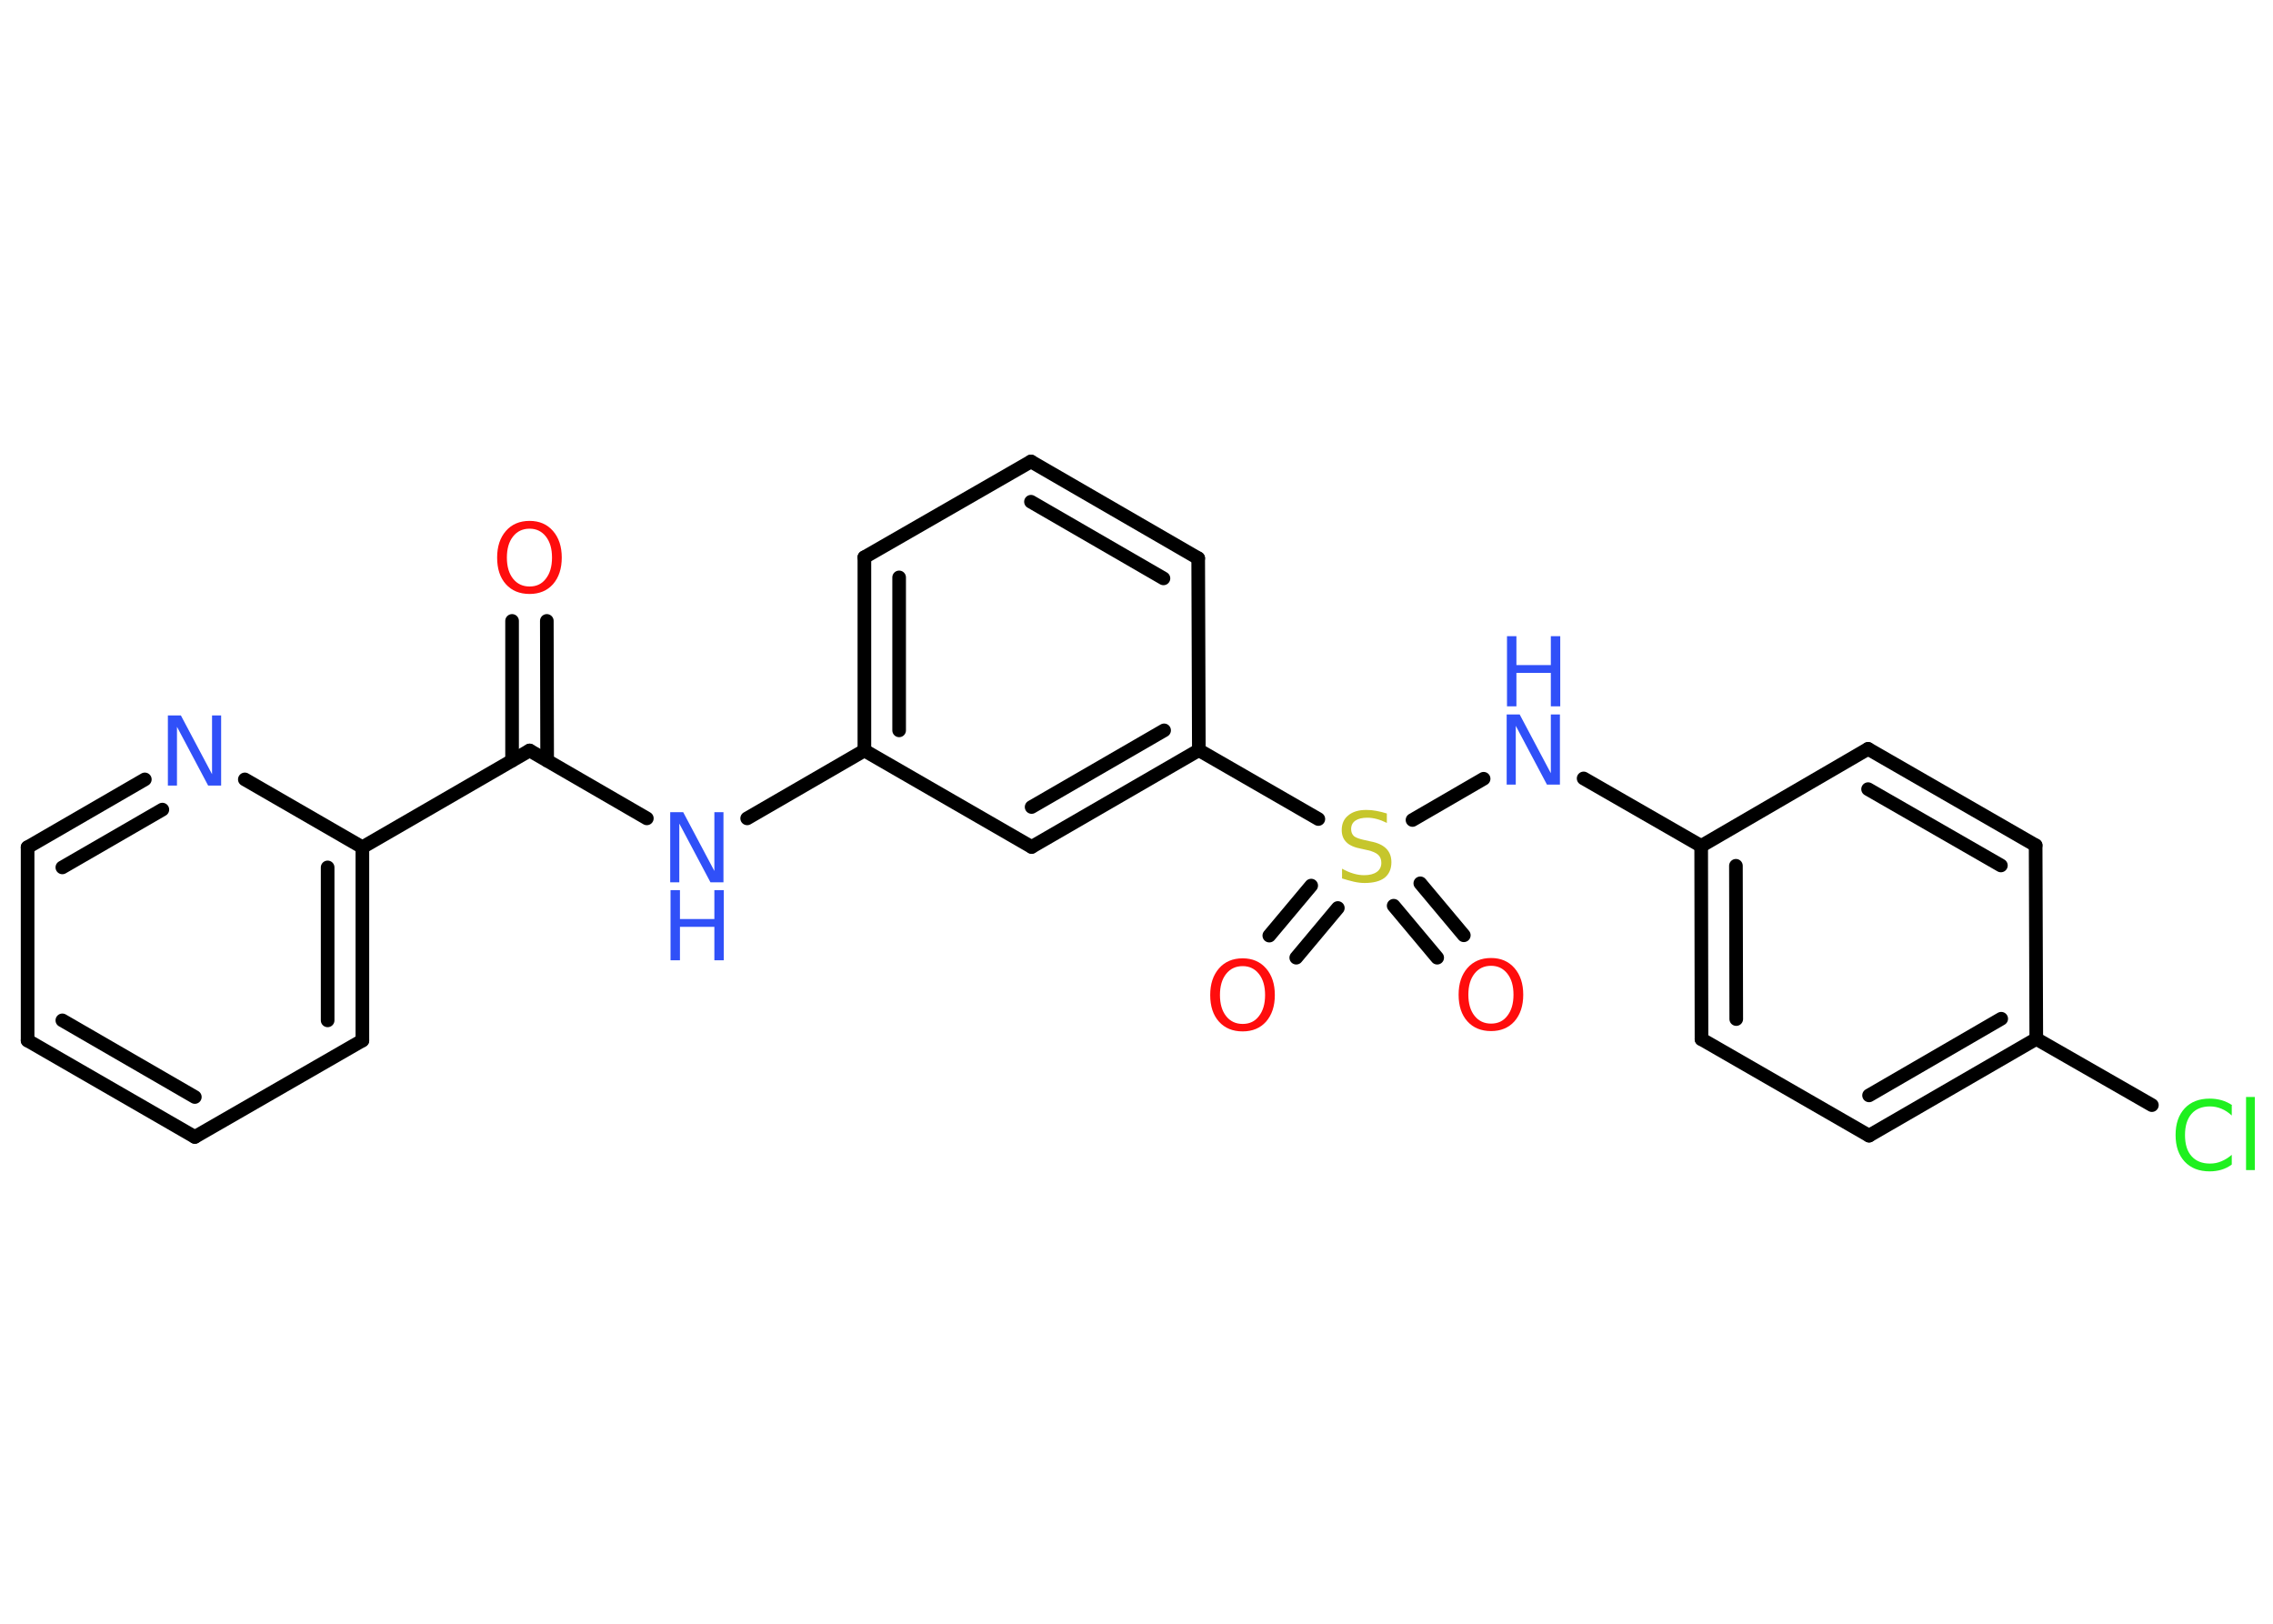 <?xml version='1.0' encoding='UTF-8'?>
<!DOCTYPE svg PUBLIC "-//W3C//DTD SVG 1.1//EN" "http://www.w3.org/Graphics/SVG/1.1/DTD/svg11.dtd">
<svg version='1.2' xmlns='http://www.w3.org/2000/svg' xmlns:xlink='http://www.w3.org/1999/xlink' width='70.0mm' height='50.0mm' viewBox='0 0 70.0 50.0'>
  <desc>Generated by the Chemistry Development Kit (http://github.com/cdk)</desc>
  <g stroke-linecap='round' stroke-linejoin='round' stroke='#000000' stroke-width='.42' fill='#3050F8'>
    <rect x='.0' y='.0' width='70.0' height='50.0' fill='#FFFFFF' stroke='none'/>
    <g id='mol1' class='mol'>
      <g id='mol1bnd1' class='bond'>
        <line x1='16.84' y1='19.12' x2='16.85' y2='23.42'/>
        <line x1='15.77' y1='19.12' x2='15.77' y2='23.42'/>
      </g>
      <line id='mol1bnd2' class='bond' x1='16.31' y1='23.11' x2='19.92' y2='25.2'/>
      <line id='mol1bnd3' class='bond' x1='23.01' y1='25.2' x2='26.62' y2='23.11'/>
      <g id='mol1bnd4' class='bond'>
        <line x1='26.62' y1='17.16' x2='26.62' y2='23.11'/>
        <line x1='27.69' y1='17.78' x2='27.69' y2='22.49'/>
      </g>
      <line id='mol1bnd5' class='bond' x1='26.62' y1='17.16' x2='31.75' y2='14.21'/>
      <g id='mol1bnd6' class='bond'>
        <line x1='36.9' y1='17.19' x2='31.75' y2='14.21'/>
        <line x1='35.83' y1='17.81' x2='31.75' y2='15.45'/>
      </g>
      <line id='mol1bnd7' class='bond' x1='36.9' y1='17.19' x2='36.92' y2='23.1'/>
      <line id='mol1bnd8' class='bond' x1='36.92' y1='23.1' x2='40.6' y2='25.22'/>
      <g id='mol1bnd9' class='bond'>
        <line x1='41.2' y1='27.96' x2='39.92' y2='29.49'/>
        <line x1='40.38' y1='27.27' x2='39.09' y2='28.81'/>
      </g>
      <g id='mol1bnd10' class='bond'>
        <line x1='43.74' y1='27.2' x2='45.08' y2='28.8'/>
        <line x1='42.92' y1='27.89' x2='44.26' y2='29.49'/>
      </g>
      <line id='mol1bnd11' class='bond' x1='43.5' y1='25.25' x2='45.69' y2='23.98'/>
      <line id='mol1bnd12' class='bond' x1='48.77' y1='23.97' x2='52.39' y2='26.05'/>
      <g id='mol1bnd13' class='bond'>
        <line x1='52.39' y1='26.05' x2='52.4' y2='32.0'/>
        <line x1='53.46' y1='26.66' x2='53.47' y2='31.38'/>
      </g>
      <line id='mol1bnd14' class='bond' x1='52.4' y1='32.0' x2='57.56' y2='34.97'/>
      <g id='mol1bnd15' class='bond'>
        <line x1='57.56' y1='34.97' x2='62.71' y2='31.99'/>
        <line x1='57.56' y1='33.73' x2='61.63' y2='31.37'/>
      </g>
      <line id='mol1bnd16' class='bond' x1='62.71' y1='31.99' x2='66.27' y2='34.03'/>
      <line id='mol1bnd17' class='bond' x1='62.71' y1='31.99' x2='62.69' y2='26.03'/>
      <g id='mol1bnd18' class='bond'>
        <line x1='62.69' y1='26.03' x2='57.53' y2='23.06'/>
        <line x1='61.62' y1='26.65' x2='57.53' y2='24.3'/>
      </g>
      <line id='mol1bnd19' class='bond' x1='52.39' y1='26.05' x2='57.53' y2='23.06'/>
      <g id='mol1bnd20' class='bond'>
        <line x1='31.77' y1='26.08' x2='36.92' y2='23.1'/>
        <line x1='31.77' y1='24.85' x2='35.85' y2='22.49'/>
      </g>
      <line id='mol1bnd21' class='bond' x1='26.62' y1='23.11' x2='31.77' y2='26.08'/>
      <line id='mol1bnd22' class='bond' x1='16.31' y1='23.11' x2='11.16' y2='26.09'/>
      <g id='mol1bnd23' class='bond'>
        <line x1='11.16' y1='32.04' x2='11.16' y2='26.09'/>
        <line x1='10.09' y1='31.42' x2='10.09' y2='26.71'/>
      </g>
      <line id='mol1bnd24' class='bond' x1='11.16' y1='32.04' x2='6.0' y2='35.01'/>
      <g id='mol1bnd25' class='bond'>
        <line x1='.85' y1='32.04' x2='6.0' y2='35.01'/>
        <line x1='1.92' y1='31.42' x2='6.0' y2='33.78'/>
      </g>
      <line id='mol1bnd26' class='bond' x1='.85' y1='32.04' x2='.85' y2='26.09'/>
      <g id='mol1bnd27' class='bond'>
        <line x1='4.46' y1='24.0' x2='.85' y2='26.09'/>
        <line x1='5.0' y1='24.93' x2='1.92' y2='26.71'/>
      </g>
      <line id='mol1bnd28' class='bond' x1='11.16' y1='26.09' x2='7.54' y2='24.0'/>
      <path id='mol1atm1' class='atom' d='M16.31 16.28q-.32 .0 -.51 .24q-.19 .24 -.19 .65q.0 .41 .19 .65q.19 .24 .51 .24q.32 .0 .5 -.24q.19 -.24 .19 -.65q.0 -.41 -.19 -.65q-.19 -.24 -.5 -.24zM16.31 16.04q.45 .0 .72 .31q.27 .31 .27 .82q.0 .51 -.27 .82q-.27 .3 -.72 .3q-.46 .0 -.73 -.3q-.27 -.3 -.27 -.82q.0 -.51 .27 -.82q.27 -.31 .73 -.31z' stroke='none' fill='#FF0D0D'/>
      <g id='mol1atm3' class='atom'>
        <path d='M20.65 25.01h.39l.96 1.81v-1.81h.28v2.16h-.4l-.96 -1.81v1.81h-.28v-2.16z' stroke='none'/>
        <path d='M20.65 27.41h.29v.89h1.06v-.89h.29v2.16h-.29v-1.03h-1.06v1.03h-.29v-2.16z' stroke='none'/>
      </g>
      <path id='mol1atm9' class='atom' d='M42.71 25.06v.28q-.16 -.08 -.31 -.12q-.15 -.04 -.29 -.04q-.24 .0 -.37 .09q-.13 .09 -.13 .26q.0 .14 .09 .22q.09 .07 .33 .12l.18 .04q.32 .06 .48 .22q.16 .16 .16 .42q.0 .31 -.21 .48q-.21 .16 -.62 .16q-.15 .0 -.33 -.04q-.17 -.04 -.36 -.1v-.3q.18 .1 .35 .15q.17 .05 .33 .05q.25 .0 .39 -.1q.14 -.1 .14 -.28q.0 -.16 -.1 -.25q-.1 -.09 -.32 -.14l-.18 -.04q-.33 -.06 -.47 -.2q-.15 -.14 -.15 -.38q.0 -.29 .2 -.45q.2 -.17 .56 -.17q.15 .0 .31 .03q.16 .03 .32 .08z' stroke='none' fill='#C6C62C'/>
      <path id='mol1atm10' class='atom' d='M38.27 29.75q-.32 .0 -.51 .24q-.19 .24 -.19 .65q.0 .41 .19 .65q.19 .24 .51 .24q.32 .0 .5 -.24q.19 -.24 .19 -.65q.0 -.41 -.19 -.65q-.19 -.24 -.5 -.24zM38.27 29.51q.45 .0 .72 .31q.27 .31 .27 .82q.0 .51 -.27 .82q-.27 .3 -.72 .3q-.46 .0 -.73 -.3q-.27 -.3 -.27 -.82q.0 -.51 .27 -.82q.27 -.31 .73 -.31z' stroke='none' fill='#FF0D0D'/>
      <path id='mol1atm11' class='atom' d='M45.92 29.74q-.32 .0 -.51 .24q-.19 .24 -.19 .65q.0 .41 .19 .65q.19 .24 .51 .24q.32 .0 .5 -.24q.19 -.24 .19 -.65q.0 -.41 -.19 -.65q-.19 -.24 -.5 -.24zM45.92 29.5q.45 .0 .72 .31q.27 .31 .27 .82q.0 .51 -.27 .82q-.27 .3 -.72 .3q-.46 .0 -.73 -.3q-.27 -.3 -.27 -.82q.0 -.51 .27 -.82q.27 -.31 .73 -.31z' stroke='none' fill='#FF0D0D'/>
      <g id='mol1atm12' class='atom'>
        <path d='M46.41 22.0h.39l.96 1.81v-1.81h.28v2.16h-.4l-.96 -1.81v1.81h-.28v-2.16z' stroke='none'/>
        <path d='M46.41 19.59h.29v.89h1.06v-.89h.29v2.16h-.29v-1.03h-1.06v1.03h-.29v-2.16z' stroke='none'/>
      </g>
      <path id='mol1atm17' class='atom' d='M68.73 34.04v.31q-.15 -.14 -.32 -.21q-.17 -.07 -.35 -.07q-.37 .0 -.57 .23q-.2 .23 -.2 .65q.0 .43 .2 .65q.2 .23 .57 .23q.19 .0 .35 -.07q.17 -.07 .32 -.2v.3q-.15 .11 -.32 .16q-.17 .05 -.36 .05q-.49 .0 -.77 -.3q-.28 -.3 -.28 -.82q.0 -.52 .28 -.82q.28 -.3 .77 -.3q.19 .0 .37 .05q.17 .05 .32 .15zM69.17 33.78h.27v2.25h-.27v-2.25z' stroke='none' fill='#1FF01F'/>
      <path id='mol1atm26' class='atom' d='M5.18 22.03h.39l.96 1.81v-1.81h.28v2.16h-.4l-.96 -1.81v1.81h-.28v-2.16z' stroke='none'/>
    </g>
  </g>
</svg>
